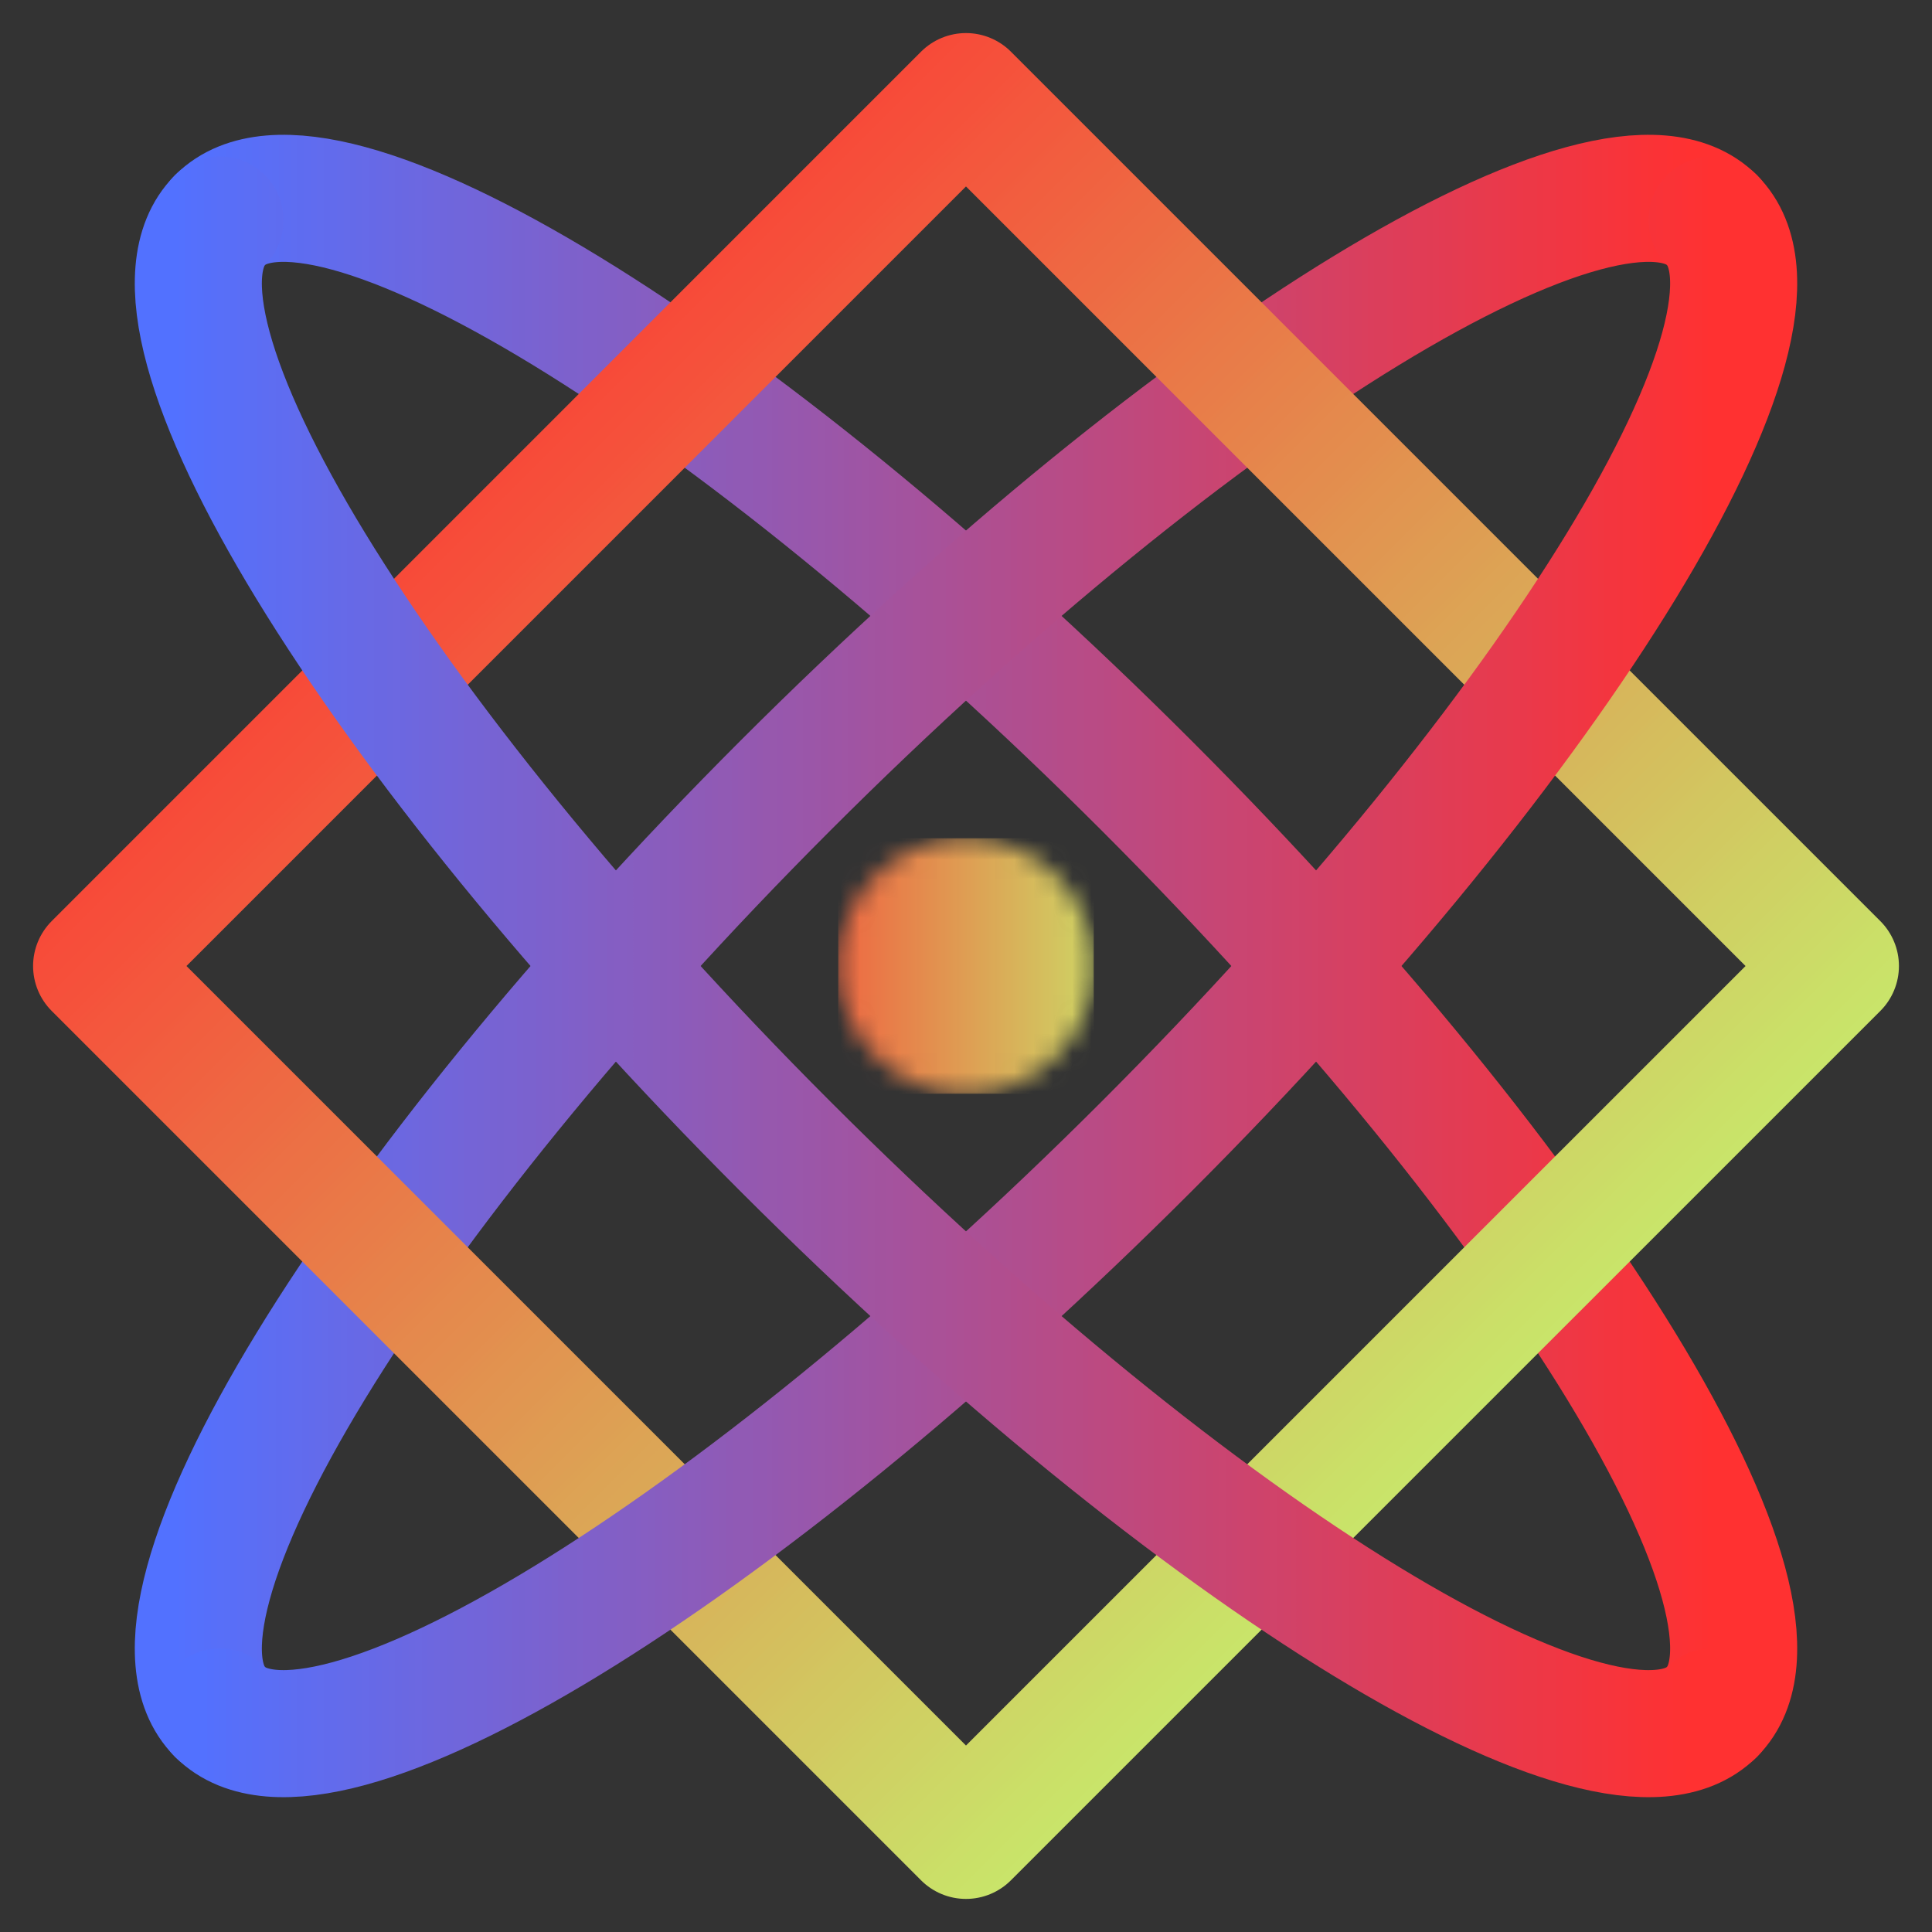 <svg width="100" height="100" viewBox="0 0 100 100" fill="none" xmlns="http://www.w3.org/2000/svg">
<rect x="0" y="0" width="100" height="100" fill="#333333" stroke="none"/>
<path d="M11.388 11.389C16.548 6.229 38.019 19.332 59.342 40.658C80.666 61.981 93.772 83.452 88.611 88.61" stroke="url(#paint0_linear_1234_2034)" stroke-width="6.577" stroke-miterlimit="10" stroke-linecap="round" stroke-linejoin="round"/>
<path d="M11.388 88.61C6.23 83.452 19.333 61.981 40.657 40.658C61.98 19.332 83.451 6.229 88.611 11.389" stroke="url(#paint1_linear_1234_2034)" stroke-width="6.577" stroke-miterlimit="10" stroke-linecap="round" stroke-linejoin="round"/>
<path d="M49.999 5L95 50.001L49.999 94.999L5.001 50.001L49.999 5Z" stroke="url(#paint2_linear_1234_2034)" stroke-width="6.577" stroke-miterlimit="10" stroke-linecap="round" stroke-linejoin="round"/>
<mask id="mask0_1234_2034" style="mask-type:luminance" maskUnits="userSpaceOnUse" x="42" y="42" width="16" height="16">
<path d="M42.94 42.805H57.307V57.173H42.94V42.805Z" fill="white"/>
</mask>
<g mask="url(#mask0_1234_2034)">
<mask id="mask1_1234_2034" style="mask-type:luminance" maskUnits="userSpaceOnUse" x="43" y="43" width="14" height="14">
<path d="M56.613 50.001C56.613 50.435 56.569 50.863 56.486 51.291C56.4 51.717 56.276 52.13 56.108 52.529C55.943 52.931 55.739 53.312 55.496 53.675C55.257 54.036 54.983 54.369 54.675 54.676C54.368 54.984 54.034 55.255 53.674 55.498C53.314 55.74 52.933 55.944 52.531 56.109C52.129 56.275 51.716 56.401 51.29 56.484C50.865 56.57 50.434 56.611 49.999 56.611C49.565 56.611 49.137 56.57 48.709 56.484C48.283 56.401 47.87 56.275 47.468 56.109C47.069 55.944 46.688 55.74 46.325 55.498C45.965 55.255 45.631 54.984 45.324 54.676C45.017 54.369 44.742 54.036 44.502 53.675C44.26 53.312 44.056 52.931 43.891 52.529C43.726 52.13 43.599 51.717 43.513 51.291C43.43 50.863 43.386 50.435 43.386 50.001C43.386 49.566 43.43 49.135 43.513 48.71C43.599 48.285 43.726 47.871 43.891 47.469C44.056 47.068 44.26 46.687 44.502 46.326C44.742 45.966 45.017 45.632 45.324 45.325C45.631 45.018 45.965 44.743 46.325 44.501C46.688 44.261 47.069 44.058 47.468 43.892C47.87 43.724 48.283 43.6 48.709 43.514C49.137 43.429 49.565 43.387 49.999 43.387C50.434 43.387 50.865 43.429 51.29 43.514C51.716 43.6 52.129 43.724 52.531 43.892C52.933 44.058 53.314 44.261 53.674 44.501C54.034 44.743 54.368 45.018 54.675 45.325C54.983 45.632 55.257 45.966 55.496 46.326C55.739 46.687 55.943 47.068 56.108 47.469C56.276 47.871 56.4 48.285 56.486 48.71C56.569 49.135 56.613 49.566 56.613 50.001Z" fill="white"/>
</mask>
<g mask="url(#mask1_1234_2034)">
<path d="M43.386 43.387V56.611H56.613V43.387H43.386Z" fill="url(#paint3_linear_1234_2034)"/>
</g>
</g>
<path d="M88.611 11.389C93.772 16.549 80.666 38.02 59.342 59.344C38.019 80.667 16.548 93.77 11.388 88.61" stroke="url(#paint4_linear_1234_2034)" stroke-width="6.577" stroke-miterlimit="10" stroke-linecap="round" stroke-linejoin="round"/>
<path d="M88.611 88.61C83.451 93.77 61.98 80.667 40.657 59.344C19.333 38.02 6.23 16.549 11.388 11.389" stroke="url(#paint5_linear_1234_2034)" stroke-width="6.577" stroke-miterlimit="10" stroke-linecap="round" stroke-linejoin="round"/>
<defs>
<linearGradient id="paint0_linear_1234_2034" x1="9.524" y1="49.438" x2="95.635" y2="49.438" gradientUnits="userSpaceOnUse">
<stop stop-color="#5271FF"/>
<stop offset="0.008" stop-color="#5271FF"/>
<stop offset="0.012" stop-color="#5371FE"/>
<stop offset="0.016" stop-color="#5470FD"/>
<stop offset="0.02" stop-color="#5570FC"/>
<stop offset="0.023" stop-color="#5570FB"/>
<stop offset="0.027" stop-color="#566FFA"/>
<stop offset="0.031" stop-color="#576FF9"/>
<stop offset="0.035" stop-color="#586FF8"/>
<stop offset="0.039" stop-color="#586FF7"/>
<stop offset="0.043" stop-color="#596EF7"/>
<stop offset="0.047" stop-color="#5A6EF6"/>
<stop offset="0.051" stop-color="#5B6EF5"/>
<stop offset="0.055" stop-color="#5B6EF4"/>
<stop offset="0.059" stop-color="#5C6DF3"/>
<stop offset="0.062" stop-color="#5D6DF2"/>
<stop offset="0.066" stop-color="#5E6DF1"/>
<stop offset="0.07" stop-color="#5E6CF0"/>
<stop offset="0.074" stop-color="#5F6CF0"/>
<stop offset="0.078" stop-color="#606CEF"/>
<stop offset="0.082" stop-color="#616CEE"/>
<stop offset="0.086" stop-color="#616BED"/>
<stop offset="0.09" stop-color="#626BEC"/>
<stop offset="0.094" stop-color="#636BEB"/>
<stop offset="0.098" stop-color="#646BEA"/>
<stop offset="0.102" stop-color="#646AE9"/>
<stop offset="0.105" stop-color="#656AE8"/>
<stop offset="0.109" stop-color="#666AE8"/>
<stop offset="0.113" stop-color="#6669E7"/>
<stop offset="0.117" stop-color="#6769E6"/>
<stop offset="0.121" stop-color="#6869E5"/>
<stop offset="0.125" stop-color="#6969E4"/>
<stop offset="0.129" stop-color="#6968E3"/>
<stop offset="0.133" stop-color="#6A68E2"/>
<stop offset="0.137" stop-color="#6B68E1"/>
<stop offset="0.141" stop-color="#6C68E1"/>
<stop offset="0.145" stop-color="#6C67E0"/>
<stop offset="0.148" stop-color="#6D67DF"/>
<stop offset="0.152" stop-color="#6E67DE"/>
<stop offset="0.156" stop-color="#6F66DD"/>
<stop offset="0.16" stop-color="#6F66DC"/>
<stop offset="0.164" stop-color="#7066DB"/>
<stop offset="0.168" stop-color="#7166DA"/>
<stop offset="0.172" stop-color="#7265DA"/>
<stop offset="0.176" stop-color="#7265D9"/>
<stop offset="0.18" stop-color="#7365D8"/>
<stop offset="0.184" stop-color="#7464D7"/>
<stop offset="0.188" stop-color="#7564D6"/>
<stop offset="0.191" stop-color="#7564D5"/>
<stop offset="0.195" stop-color="#7664D4"/>
<stop offset="0.199" stop-color="#7763D3"/>
<stop offset="0.203" stop-color="#7763D2"/>
<stop offset="0.207" stop-color="#7863D2"/>
<stop offset="0.211" stop-color="#7963D1"/>
<stop offset="0.215" stop-color="#7A62D0"/>
<stop offset="0.219" stop-color="#7A62CF"/>
<stop offset="0.223" stop-color="#7B62CE"/>
<stop offset="0.227" stop-color="#7C61CD"/>
<stop offset="0.23" stop-color="#7D61CC"/>
<stop offset="0.234" stop-color="#7D61CB"/>
<stop offset="0.238" stop-color="#7E61CB"/>
<stop offset="0.242" stop-color="#7F60CA"/>
<stop offset="0.246" stop-color="#8060C9"/>
<stop offset="0.25" stop-color="#8060C8"/>
<stop offset="0.254" stop-color="#8160C7"/>
<stop offset="0.258" stop-color="#825FC6"/>
<stop offset="0.262" stop-color="#835FC5"/>
<stop offset="0.266" stop-color="#835FC4"/>
<stop offset="0.27" stop-color="#845EC3"/>
<stop offset="0.273" stop-color="#855EC3"/>
<stop offset="0.277" stop-color="#865EC2"/>
<stop offset="0.281" stop-color="#865EC1"/>
<stop offset="0.285" stop-color="#875DC0"/>
<stop offset="0.289" stop-color="#885DBF"/>
<stop offset="0.293" stop-color="#885DBE"/>
<stop offset="0.297" stop-color="#895DBD"/>
<stop offset="0.301" stop-color="#8A5CBC"/>
<stop offset="0.305" stop-color="#8B5CBC"/>
<stop offset="0.309" stop-color="#8B5CBB"/>
<stop offset="0.312" stop-color="#8C5BBA"/>
<stop offset="0.316" stop-color="#8D5BB9"/>
<stop offset="0.32" stop-color="#8E5BB8"/>
<stop offset="0.324" stop-color="#8E5BB7"/>
<stop offset="0.328" stop-color="#8F5AB6"/>
<stop offset="0.332" stop-color="#905AB5"/>
<stop offset="0.336" stop-color="#915AB4"/>
<stop offset="0.34" stop-color="#915AB4"/>
<stop offset="0.344" stop-color="#9259B3"/>
<stop offset="0.348" stop-color="#9359B2"/>
<stop offset="0.352" stop-color="#9459B1"/>
<stop offset="0.355" stop-color="#9458B0"/>
<stop offset="0.359" stop-color="#9558AF"/>
<stop offset="0.363" stop-color="#9658AE"/>
<stop offset="0.367" stop-color="#9758AD"/>
<stop offset="0.371" stop-color="#9757AD"/>
<stop offset="0.375" stop-color="#9857AC"/>
<stop offset="0.379" stop-color="#9957AB"/>
<stop offset="0.383" stop-color="#9A57AA"/>
<stop offset="0.387" stop-color="#9A56A9"/>
<stop offset="0.391" stop-color="#9B56A8"/>
<stop offset="0.395" stop-color="#9C56A7"/>
<stop offset="0.398" stop-color="#9C55A6"/>
<stop offset="0.402" stop-color="#9D55A5"/>
<stop offset="0.406" stop-color="#9E55A5"/>
<stop offset="0.41" stop-color="#9F55A4"/>
<stop offset="0.414" stop-color="#9F54A3"/>
<stop offset="0.418" stop-color="#A054A2"/>
<stop offset="0.422" stop-color="#A154A1"/>
<stop offset="0.426" stop-color="#A254A0"/>
<stop offset="0.43" stop-color="#A2539F"/>
<stop offset="0.434" stop-color="#A3539E"/>
<stop offset="0.438" stop-color="#A4539E"/>
<stop offset="0.441" stop-color="#A5529D"/>
<stop offset="0.445" stop-color="#A5529C"/>
<stop offset="0.449" stop-color="#A6529B"/>
<stop offset="0.453" stop-color="#A7529A"/>
<stop offset="0.457" stop-color="#A85199"/>
<stop offset="0.461" stop-color="#A85198"/>
<stop offset="0.465" stop-color="#A95197"/>
<stop offset="0.469" stop-color="#AA5197"/>
<stop offset="0.473" stop-color="#AB5096"/>
<stop offset="0.477" stop-color="#AB5095"/>
<stop offset="0.48" stop-color="#AC5094"/>
<stop offset="0.484" stop-color="#AD4F93"/>
<stop offset="0.488" stop-color="#AD4F92"/>
<stop offset="0.492" stop-color="#AE4F91"/>
<stop offset="0.496" stop-color="#AF4F90"/>
<stop offset="0.5" stop-color="#B04E8F"/>
<stop offset="0.504" stop-color="#B04E8F"/>
<stop offset="0.508" stop-color="#B14E8E"/>
<stop offset="0.512" stop-color="#B24D8D"/>
<stop offset="0.516" stop-color="#B34D8C"/>
<stop offset="0.52" stop-color="#B34D8B"/>
<stop offset="0.523" stop-color="#B44D8A"/>
<stop offset="0.527" stop-color="#B54C89"/>
<stop offset="0.531" stop-color="#B64C88"/>
<stop offset="0.535" stop-color="#B64C88"/>
<stop offset="0.539" stop-color="#B74C87"/>
<stop offset="0.543" stop-color="#B84B86"/>
<stop offset="0.547" stop-color="#B94B85"/>
<stop offset="0.551" stop-color="#B94B84"/>
<stop offset="0.555" stop-color="#BA4A83"/>
<stop offset="0.559" stop-color="#BB4A82"/>
<stop offset="0.562" stop-color="#BC4A81"/>
<stop offset="0.566" stop-color="#BC4A80"/>
<stop offset="0.57" stop-color="#BD4980"/>
<stop offset="0.574" stop-color="#BE497F"/>
<stop offset="0.578" stop-color="#BE497E"/>
<stop offset="0.582" stop-color="#BF497D"/>
<stop offset="0.586" stop-color="#C0487C"/>
<stop offset="0.59" stop-color="#C1487B"/>
<stop offset="0.594" stop-color="#C1487A"/>
<stop offset="0.598" stop-color="#C24779"/>
<stop offset="0.602" stop-color="#C34779"/>
<stop offset="0.605" stop-color="#C44778"/>
<stop offset="0.609" stop-color="#C44777"/>
<stop offset="0.613" stop-color="#C54676"/>
<stop offset="0.617" stop-color="#C64675"/>
<stop offset="0.621" stop-color="#C74674"/>
<stop offset="0.625" stop-color="#C74673"/>
<stop offset="0.629" stop-color="#C84572"/>
<stop offset="0.633" stop-color="#C94571"/>
<stop offset="0.637" stop-color="#CA4571"/>
<stop offset="0.641" stop-color="#CA4470"/>
<stop offset="0.645" stop-color="#CB446F"/>
<stop offset="0.648" stop-color="#CC446E"/>
<stop offset="0.652" stop-color="#CD446D"/>
<stop offset="0.656" stop-color="#CD436C"/>
<stop offset="0.66" stop-color="#CE436B"/>
<stop offset="0.664" stop-color="#CF436A"/>
<stop offset="0.668" stop-color="#D0436A"/>
<stop offset="0.672" stop-color="#D04269"/>
<stop offset="0.676" stop-color="#D14268"/>
<stop offset="0.68" stop-color="#D24267"/>
<stop offset="0.684" stop-color="#D24166"/>
<stop offset="0.688" stop-color="#D34165"/>
<stop offset="0.691" stop-color="#D44164"/>
<stop offset="0.695" stop-color="#D54163"/>
<stop offset="0.699" stop-color="#D54063"/>
<stop offset="0.703" stop-color="#D64062"/>
<stop offset="0.707" stop-color="#D74061"/>
<stop offset="0.711" stop-color="#D84060"/>
<stop offset="0.715" stop-color="#D83F5F"/>
<stop offset="0.719" stop-color="#D93F5E"/>
<stop offset="0.723" stop-color="#DA3F5D"/>
<stop offset="0.727" stop-color="#DB3E5C"/>
<stop offset="0.73" stop-color="#DB3E5B"/>
<stop offset="0.734" stop-color="#DC3E5B"/>
<stop offset="0.738" stop-color="#DD3E5A"/>
<stop offset="0.742" stop-color="#DE3D59"/>
<stop offset="0.746" stop-color="#DE3D58"/>
<stop offset="0.75" stop-color="#DF3D57"/>
<stop offset="0.754" stop-color="#E03D56"/>
<stop offset="0.758" stop-color="#E13C55"/>
<stop offset="0.762" stop-color="#E13C54"/>
<stop offset="0.766" stop-color="#E23C54"/>
<stop offset="0.77" stop-color="#E33B53"/>
<stop offset="0.773" stop-color="#E33B52"/>
<stop offset="0.777" stop-color="#E43B51"/>
<stop offset="0.781" stop-color="#E53B50"/>
<stop offset="0.785" stop-color="#E63A4F"/>
<stop offset="0.789" stop-color="#E63A4E"/>
<stop offset="0.793" stop-color="#E73A4D"/>
<stop offset="0.797" stop-color="#E83A4C"/>
<stop offset="0.801" stop-color="#E9394C"/>
<stop offset="0.805" stop-color="#E9394B"/>
<stop offset="0.809" stop-color="#EA394A"/>
<stop offset="0.812" stop-color="#EB3849"/>
<stop offset="0.816" stop-color="#EC3848"/>
<stop offset="0.82" stop-color="#EC3847"/>
<stop offset="0.824" stop-color="#ED3846"/>
<stop offset="0.828" stop-color="#EE3745"/>
<stop offset="0.832" stop-color="#EF3745"/>
<stop offset="0.836" stop-color="#EF3744"/>
<stop offset="0.84" stop-color="#F03643"/>
<stop offset="0.844" stop-color="#F13642"/>
<stop offset="0.848" stop-color="#F23641"/>
<stop offset="0.852" stop-color="#F23640"/>
<stop offset="0.855" stop-color="#F3353F"/>
<stop offset="0.859" stop-color="#F4353E"/>
<stop offset="0.863" stop-color="#F4353D"/>
<stop offset="0.867" stop-color="#F5353D"/>
<stop offset="0.871" stop-color="#F6343C"/>
<stop offset="0.875" stop-color="#F7343B"/>
<stop offset="0.879" stop-color="#F7343A"/>
<stop offset="0.883" stop-color="#F83339"/>
<stop offset="0.887" stop-color="#F93338"/>
<stop offset="0.891" stop-color="#FA3337"/>
<stop offset="0.895" stop-color="#FA3336"/>
<stop offset="0.898" stop-color="#FB3236"/>
<stop offset="0.902" stop-color="#FC3235"/>
<stop offset="0.906" stop-color="#FD3234"/>
<stop offset="0.91" stop-color="#FD3233"/>
<stop offset="0.914" stop-color="#FE3132"/>
<stop offset="0.918" stop-color="#FF3131"/>
<stop offset="0.922" stop-color="#FF3131"/>
<stop offset="0.938" stop-color="#FF3131"/>
<stop offset="1" stop-color="#FF3131"/>
</linearGradient>
<linearGradient id="paint1_linear_1234_2034" x1="4.364" y1="49.438" x2="90.475" y2="49.438" gradientUnits="userSpaceOnUse">
<stop stop-color="#5271FF"/>
<stop offset="0.031" stop-color="#5271FF"/>
<stop offset="0.047" stop-color="#5271FF"/>
<stop offset="0.055" stop-color="#5271FF"/>
<stop offset="0.059" stop-color="#5371FE"/>
<stop offset="0.062" stop-color="#5470FD"/>
<stop offset="0.066" stop-color="#5570FC"/>
<stop offset="0.07" stop-color="#5570FB"/>
<stop offset="0.074" stop-color="#566FFA"/>
<stop offset="0.078" stop-color="#576FF9"/>
<stop offset="0.082" stop-color="#586FF8"/>
<stop offset="0.086" stop-color="#586FF7"/>
<stop offset="0.09" stop-color="#596EF7"/>
<stop offset="0.094" stop-color="#5A6EF6"/>
<stop offset="0.098" stop-color="#5B6EF5"/>
<stop offset="0.102" stop-color="#5B6EF4"/>
<stop offset="0.105" stop-color="#5C6DF3"/>
<stop offset="0.109" stop-color="#5D6DF2"/>
<stop offset="0.113" stop-color="#5E6DF1"/>
<stop offset="0.117" stop-color="#5E6CF0"/>
<stop offset="0.121" stop-color="#5F6CF0"/>
<stop offset="0.125" stop-color="#606CEF"/>
<stop offset="0.129" stop-color="#616CEE"/>
<stop offset="0.133" stop-color="#616BED"/>
<stop offset="0.137" stop-color="#626BEC"/>
<stop offset="0.141" stop-color="#636BEB"/>
<stop offset="0.145" stop-color="#646BEA"/>
<stop offset="0.148" stop-color="#646AE9"/>
<stop offset="0.152" stop-color="#656AE8"/>
<stop offset="0.156" stop-color="#666AE8"/>
<stop offset="0.16" stop-color="#6669E7"/>
<stop offset="0.164" stop-color="#6769E6"/>
<stop offset="0.168" stop-color="#6869E5"/>
<stop offset="0.172" stop-color="#6969E4"/>
<stop offset="0.176" stop-color="#6968E3"/>
<stop offset="0.18" stop-color="#6A68E2"/>
<stop offset="0.184" stop-color="#6B68E1"/>
<stop offset="0.188" stop-color="#6C68E1"/>
<stop offset="0.191" stop-color="#6C67E0"/>
<stop offset="0.195" stop-color="#6D67DF"/>
<stop offset="0.199" stop-color="#6E67DE"/>
<stop offset="0.203" stop-color="#6F66DD"/>
<stop offset="0.207" stop-color="#6F66DC"/>
<stop offset="0.211" stop-color="#7066DB"/>
<stop offset="0.215" stop-color="#7166DA"/>
<stop offset="0.219" stop-color="#7265DA"/>
<stop offset="0.223" stop-color="#7265D9"/>
<stop offset="0.227" stop-color="#7365D8"/>
<stop offset="0.23" stop-color="#7464D7"/>
<stop offset="0.234" stop-color="#7564D6"/>
<stop offset="0.238" stop-color="#7564D5"/>
<stop offset="0.242" stop-color="#7664D4"/>
<stop offset="0.246" stop-color="#7763D3"/>
<stop offset="0.25" stop-color="#7763D2"/>
<stop offset="0.254" stop-color="#7863D2"/>
<stop offset="0.258" stop-color="#7963D1"/>
<stop offset="0.262" stop-color="#7A62D0"/>
<stop offset="0.266" stop-color="#7A62CF"/>
<stop offset="0.27" stop-color="#7B62CE"/>
<stop offset="0.273" stop-color="#7C61CD"/>
<stop offset="0.277" stop-color="#7D61CC"/>
<stop offset="0.281" stop-color="#7D61CB"/>
<stop offset="0.285" stop-color="#7E61CB"/>
<stop offset="0.289" stop-color="#7F60CA"/>
<stop offset="0.293" stop-color="#8060C9"/>
<stop offset="0.297" stop-color="#8060C8"/>
<stop offset="0.301" stop-color="#8160C7"/>
<stop offset="0.305" stop-color="#825FC6"/>
<stop offset="0.309" stop-color="#835FC5"/>
<stop offset="0.312" stop-color="#835FC4"/>
<stop offset="0.316" stop-color="#845EC3"/>
<stop offset="0.32" stop-color="#855EC3"/>
<stop offset="0.324" stop-color="#865EC2"/>
<stop offset="0.328" stop-color="#865EC1"/>
<stop offset="0.332" stop-color="#875DC0"/>
<stop offset="0.336" stop-color="#885DBF"/>
<stop offset="0.34" stop-color="#885DBE"/>
<stop offset="0.344" stop-color="#895DBD"/>
<stop offset="0.348" stop-color="#8A5CBC"/>
<stop offset="0.352" stop-color="#8B5CBC"/>
<stop offset="0.355" stop-color="#8B5CBB"/>
<stop offset="0.359" stop-color="#8C5BBA"/>
<stop offset="0.363" stop-color="#8D5BB9"/>
<stop offset="0.367" stop-color="#8E5BB8"/>
<stop offset="0.371" stop-color="#8E5BB7"/>
<stop offset="0.375" stop-color="#8F5AB6"/>
<stop offset="0.379" stop-color="#905AB5"/>
<stop offset="0.383" stop-color="#915AB4"/>
<stop offset="0.387" stop-color="#915AB4"/>
<stop offset="0.391" stop-color="#9259B3"/>
<stop offset="0.395" stop-color="#9359B2"/>
<stop offset="0.398" stop-color="#9459B1"/>
<stop offset="0.402" stop-color="#9458B0"/>
<stop offset="0.406" stop-color="#9558AF"/>
<stop offset="0.41" stop-color="#9658AE"/>
<stop offset="0.414" stop-color="#9758AD"/>
<stop offset="0.418" stop-color="#9757AD"/>
<stop offset="0.422" stop-color="#9857AC"/>
<stop offset="0.426" stop-color="#9957AB"/>
<stop offset="0.43" stop-color="#9A57AA"/>
<stop offset="0.434" stop-color="#9A56A9"/>
<stop offset="0.438" stop-color="#9B56A8"/>
<stop offset="0.441" stop-color="#9C56A7"/>
<stop offset="0.445" stop-color="#9C55A6"/>
<stop offset="0.449" stop-color="#9D55A5"/>
<stop offset="0.453" stop-color="#9E55A5"/>
<stop offset="0.457" stop-color="#9F55A4"/>
<stop offset="0.461" stop-color="#9F54A3"/>
<stop offset="0.465" stop-color="#A054A2"/>
<stop offset="0.469" stop-color="#A154A1"/>
<stop offset="0.473" stop-color="#A254A0"/>
<stop offset="0.477" stop-color="#A2539F"/>
<stop offset="0.48" stop-color="#A3539E"/>
<stop offset="0.484" stop-color="#A4539E"/>
<stop offset="0.488" stop-color="#A5529D"/>
<stop offset="0.492" stop-color="#A5529C"/>
<stop offset="0.496" stop-color="#A6529B"/>
<stop offset="0.5" stop-color="#A7529A"/>
<stop offset="0.504" stop-color="#A85199"/>
<stop offset="0.508" stop-color="#A85198"/>
<stop offset="0.512" stop-color="#A95197"/>
<stop offset="0.516" stop-color="#AA5197"/>
<stop offset="0.52" stop-color="#AB5096"/>
<stop offset="0.523" stop-color="#AB5095"/>
<stop offset="0.527" stop-color="#AC5094"/>
<stop offset="0.531" stop-color="#AD4F93"/>
<stop offset="0.535" stop-color="#AD4F92"/>
<stop offset="0.539" stop-color="#AE4F91"/>
<stop offset="0.543" stop-color="#AF4F90"/>
<stop offset="0.547" stop-color="#B04E8F"/>
<stop offset="0.551" stop-color="#B04E8F"/>
<stop offset="0.555" stop-color="#B14E8E"/>
<stop offset="0.559" stop-color="#B24D8D"/>
<stop offset="0.562" stop-color="#B34D8C"/>
<stop offset="0.566" stop-color="#B34D8B"/>
<stop offset="0.57" stop-color="#B44D8A"/>
<stop offset="0.574" stop-color="#B54C89"/>
<stop offset="0.578" stop-color="#B64C88"/>
<stop offset="0.582" stop-color="#B64C88"/>
<stop offset="0.586" stop-color="#B74C87"/>
<stop offset="0.59" stop-color="#B84B86"/>
<stop offset="0.594" stop-color="#B94B85"/>
<stop offset="0.598" stop-color="#B94B84"/>
<stop offset="0.602" stop-color="#BA4A83"/>
<stop offset="0.605" stop-color="#BB4A82"/>
<stop offset="0.609" stop-color="#BC4A81"/>
<stop offset="0.613" stop-color="#BC4A80"/>
<stop offset="0.617" stop-color="#BD4980"/>
<stop offset="0.621" stop-color="#BE497F"/>
<stop offset="0.625" stop-color="#BE497E"/>
<stop offset="0.629" stop-color="#BF497D"/>
<stop offset="0.633" stop-color="#C0487C"/>
<stop offset="0.637" stop-color="#C1487B"/>
<stop offset="0.641" stop-color="#C1487A"/>
<stop offset="0.645" stop-color="#C24779"/>
<stop offset="0.648" stop-color="#C34779"/>
<stop offset="0.652" stop-color="#C44778"/>
<stop offset="0.656" stop-color="#C44777"/>
<stop offset="0.66" stop-color="#C54676"/>
<stop offset="0.664" stop-color="#C64675"/>
<stop offset="0.668" stop-color="#C74674"/>
<stop offset="0.672" stop-color="#C74673"/>
<stop offset="0.676" stop-color="#C84572"/>
<stop offset="0.68" stop-color="#C94571"/>
<stop offset="0.684" stop-color="#CA4571"/>
<stop offset="0.688" stop-color="#CA4470"/>
<stop offset="0.691" stop-color="#CB446F"/>
<stop offset="0.695" stop-color="#CC446E"/>
<stop offset="0.699" stop-color="#CD446D"/>
<stop offset="0.703" stop-color="#CD436C"/>
<stop offset="0.707" stop-color="#CE436B"/>
<stop offset="0.711" stop-color="#CF436A"/>
<stop offset="0.715" stop-color="#D0436A"/>
<stop offset="0.719" stop-color="#D04269"/>
<stop offset="0.723" stop-color="#D14268"/>
<stop offset="0.727" stop-color="#D24267"/>
<stop offset="0.73" stop-color="#D24166"/>
<stop offset="0.734" stop-color="#D34165"/>
<stop offset="0.738" stop-color="#D44164"/>
<stop offset="0.742" stop-color="#D54163"/>
<stop offset="0.746" stop-color="#D54063"/>
<stop offset="0.75" stop-color="#D64062"/>
<stop offset="0.754" stop-color="#D74061"/>
<stop offset="0.758" stop-color="#D84060"/>
<stop offset="0.762" stop-color="#D83F5F"/>
<stop offset="0.766" stop-color="#D93F5E"/>
<stop offset="0.77" stop-color="#DA3F5D"/>
<stop offset="0.773" stop-color="#DB3E5C"/>
<stop offset="0.777" stop-color="#DB3E5B"/>
<stop offset="0.781" stop-color="#DC3E5B"/>
<stop offset="0.785" stop-color="#DD3E5A"/>
<stop offset="0.789" stop-color="#DE3D59"/>
<stop offset="0.793" stop-color="#DE3D58"/>
<stop offset="0.797" stop-color="#DF3D57"/>
<stop offset="0.801" stop-color="#E03D56"/>
<stop offset="0.805" stop-color="#E13C55"/>
<stop offset="0.809" stop-color="#E13C54"/>
<stop offset="0.812" stop-color="#E23C54"/>
<stop offset="0.816" stop-color="#E33B53"/>
<stop offset="0.82" stop-color="#E33B52"/>
<stop offset="0.824" stop-color="#E43B51"/>
<stop offset="0.828" stop-color="#E53B50"/>
<stop offset="0.832" stop-color="#E63A4F"/>
<stop offset="0.836" stop-color="#E63A4E"/>
<stop offset="0.84" stop-color="#E73A4D"/>
<stop offset="0.844" stop-color="#E83A4C"/>
<stop offset="0.848" stop-color="#E9394C"/>
<stop offset="0.852" stop-color="#E9394B"/>
<stop offset="0.855" stop-color="#EA394A"/>
<stop offset="0.859" stop-color="#EB3849"/>
<stop offset="0.863" stop-color="#EC3848"/>
<stop offset="0.867" stop-color="#EC3847"/>
<stop offset="0.871" stop-color="#ED3846"/>
<stop offset="0.875" stop-color="#EE3745"/>
<stop offset="0.879" stop-color="#EF3745"/>
<stop offset="0.883" stop-color="#EF3744"/>
<stop offset="0.887" stop-color="#F03643"/>
<stop offset="0.891" stop-color="#F13642"/>
<stop offset="0.895" stop-color="#F23641"/>
<stop offset="0.898" stop-color="#F23640"/>
<stop offset="0.902" stop-color="#F3353F"/>
<stop offset="0.906" stop-color="#F4353E"/>
<stop offset="0.91" stop-color="#F4353D"/>
<stop offset="0.914" stop-color="#F5353D"/>
<stop offset="0.918" stop-color="#F6343C"/>
<stop offset="0.922" stop-color="#F7343B"/>
<stop offset="0.926" stop-color="#F7343A"/>
<stop offset="0.93" stop-color="#F83339"/>
<stop offset="0.934" stop-color="#F93338"/>
<stop offset="0.938" stop-color="#FA3337"/>
<stop offset="0.941" stop-color="#FA3336"/>
<stop offset="0.945" stop-color="#FB3236"/>
<stop offset="0.949" stop-color="#FC3235"/>
<stop offset="0.953" stop-color="#FD3234"/>
<stop offset="0.957" stop-color="#FD3233"/>
<stop offset="0.961" stop-color="#FE3132"/>
<stop offset="0.965" stop-color="#FF3131"/>
<stop offset="0.969" stop-color="#FF3131"/>
<stop offset="1" stop-color="#FF3131"/>
</linearGradient>
<linearGradient id="paint2_linear_1234_2034" x1="3.681" y1="3.682" x2="96.318" y2="96.318" gradientUnits="userSpaceOnUse">
<stop stop-color="#FF3131"/>
<stop offset="0.125" stop-color="#FF3131"/>
<stop offset="0.141" stop-color="#FF3131"/>
<stop offset="0.148" stop-color="#FF3131"/>
<stop offset="0.152" stop-color="#FE3331"/>
<stop offset="0.156" stop-color="#FE3432"/>
<stop offset="0.16" stop-color="#FE3532"/>
<stop offset="0.164" stop-color="#FD3633"/>
<stop offset="0.168" stop-color="#FD3733"/>
<stop offset="0.172" stop-color="#FD3833"/>
<stop offset="0.176" stop-color="#FC3934"/>
<stop offset="0.18" stop-color="#FC3B34"/>
<stop offset="0.184" stop-color="#FC3C34"/>
<stop offset="0.188" stop-color="#FB3D35"/>
<stop offset="0.191" stop-color="#FB3E35"/>
<stop offset="0.195" stop-color="#FB3F35"/>
<stop offset="0.199" stop-color="#FA4036"/>
<stop offset="0.203" stop-color="#FA4136"/>
<stop offset="0.207" stop-color="#FA4236"/>
<stop offset="0.211" stop-color="#F94437"/>
<stop offset="0.215" stop-color="#F94537"/>
<stop offset="0.219" stop-color="#F94638"/>
<stop offset="0.223" stop-color="#F84738"/>
<stop offset="0.227" stop-color="#F84838"/>
<stop offset="0.23" stop-color="#F84939"/>
<stop offset="0.234" stop-color="#F74A39"/>
<stop offset="0.238" stop-color="#F74C39"/>
<stop offset="0.242" stop-color="#F74D3A"/>
<stop offset="0.246" stop-color="#F64E3A"/>
<stop offset="0.25" stop-color="#F64F3A"/>
<stop offset="0.254" stop-color="#F6503B"/>
<stop offset="0.258" stop-color="#F5513B"/>
<stop offset="0.262" stop-color="#F5523B"/>
<stop offset="0.266" stop-color="#F5533C"/>
<stop offset="0.27" stop-color="#F4553C"/>
<stop offset="0.273" stop-color="#F4563D"/>
<stop offset="0.277" stop-color="#F4573D"/>
<stop offset="0.281" stop-color="#F3583D"/>
<stop offset="0.285" stop-color="#F3593E"/>
<stop offset="0.289" stop-color="#F35A3E"/>
<stop offset="0.293" stop-color="#F25B3E"/>
<stop offset="0.297" stop-color="#F25D3F"/>
<stop offset="0.301" stop-color="#F25E3F"/>
<stop offset="0.305" stop-color="#F15F3F"/>
<stop offset="0.309" stop-color="#F16040"/>
<stop offset="0.312" stop-color="#F16140"/>
<stop offset="0.316" stop-color="#F06240"/>
<stop offset="0.32" stop-color="#F06341"/>
<stop offset="0.324" stop-color="#F06441"/>
<stop offset="0.328" stop-color="#EF6642"/>
<stop offset="0.332" stop-color="#EF6742"/>
<stop offset="0.336" stop-color="#EE6842"/>
<stop offset="0.34" stop-color="#EE6943"/>
<stop offset="0.344" stop-color="#EE6A43"/>
<stop offset="0.348" stop-color="#ED6B43"/>
<stop offset="0.352" stop-color="#ED6C44"/>
<stop offset="0.355" stop-color="#ED6D44"/>
<stop offset="0.359" stop-color="#EC6F44"/>
<stop offset="0.363" stop-color="#EC7045"/>
<stop offset="0.367" stop-color="#EC7145"/>
<stop offset="0.371" stop-color="#EB7245"/>
<stop offset="0.375" stop-color="#EB7346"/>
<stop offset="0.379" stop-color="#EB7446"/>
<stop offset="0.383" stop-color="#EA7547"/>
<stop offset="0.387" stop-color="#EA7747"/>
<stop offset="0.391" stop-color="#EA7847"/>
<stop offset="0.395" stop-color="#E97948"/>
<stop offset="0.398" stop-color="#E97A48"/>
<stop offset="0.402" stop-color="#E97B48"/>
<stop offset="0.406" stop-color="#E87C49"/>
<stop offset="0.41" stop-color="#E87D49"/>
<stop offset="0.414" stop-color="#E87E49"/>
<stop offset="0.418" stop-color="#E7804A"/>
<stop offset="0.422" stop-color="#E7814A"/>
<stop offset="0.426" stop-color="#E7824A"/>
<stop offset="0.43" stop-color="#E6834B"/>
<stop offset="0.434" stop-color="#E6844B"/>
<stop offset="0.438" stop-color="#E6854C"/>
<stop offset="0.441" stop-color="#E5864C"/>
<stop offset="0.445" stop-color="#E5884C"/>
<stop offset="0.449" stop-color="#E5894D"/>
<stop offset="0.453" stop-color="#E48A4D"/>
<stop offset="0.457" stop-color="#E48B4D"/>
<stop offset="0.461" stop-color="#E48C4E"/>
<stop offset="0.465" stop-color="#E38D4E"/>
<stop offset="0.469" stop-color="#E38E4E"/>
<stop offset="0.473" stop-color="#E38F4F"/>
<stop offset="0.477" stop-color="#E2914F"/>
<stop offset="0.48" stop-color="#E2924F"/>
<stop offset="0.484" stop-color="#E29350"/>
<stop offset="0.488" stop-color="#E19450"/>
<stop offset="0.492" stop-color="#E19551"/>
<stop offset="0.496" stop-color="#E19651"/>
<stop offset="0.5" stop-color="#E09751"/>
<stop offset="0.504" stop-color="#E09852"/>
<stop offset="0.508" stop-color="#E09A52"/>
<stop offset="0.512" stop-color="#DF9B52"/>
<stop offset="0.516" stop-color="#DF9C53"/>
<stop offset="0.52" stop-color="#DE9D53"/>
<stop offset="0.523" stop-color="#DE9E53"/>
<stop offset="0.527" stop-color="#DE9F54"/>
<stop offset="0.531" stop-color="#DDA054"/>
<stop offset="0.535" stop-color="#DDA254"/>
<stop offset="0.539" stop-color="#DDA355"/>
<stop offset="0.543" stop-color="#DCA455"/>
<stop offset="0.547" stop-color="#DCA556"/>
<stop offset="0.551" stop-color="#DCA656"/>
<stop offset="0.555" stop-color="#DBA756"/>
<stop offset="0.559" stop-color="#DBA857"/>
<stop offset="0.562" stop-color="#DBA957"/>
<stop offset="0.566" stop-color="#DAAB57"/>
<stop offset="0.57" stop-color="#DAAC58"/>
<stop offset="0.574" stop-color="#DAAD58"/>
<stop offset="0.578" stop-color="#D9AE58"/>
<stop offset="0.582" stop-color="#D9AF59"/>
<stop offset="0.586" stop-color="#D9B059"/>
<stop offset="0.59" stop-color="#D8B159"/>
<stop offset="0.594" stop-color="#D8B35A"/>
<stop offset="0.598" stop-color="#D8B45A"/>
<stop offset="0.602" stop-color="#D7B55B"/>
<stop offset="0.605" stop-color="#D7B65B"/>
<stop offset="0.609" stop-color="#D7B75B"/>
<stop offset="0.613" stop-color="#D6B85C"/>
<stop offset="0.617" stop-color="#D6B95C"/>
<stop offset="0.621" stop-color="#D6BA5C"/>
<stop offset="0.625" stop-color="#D5BC5D"/>
<stop offset="0.629" stop-color="#D5BD5D"/>
<stop offset="0.633" stop-color="#D5BE5D"/>
<stop offset="0.637" stop-color="#D4BF5E"/>
<stop offset="0.641" stop-color="#D4C05E"/>
<stop offset="0.645" stop-color="#D4C15E"/>
<stop offset="0.648" stop-color="#D3C25F"/>
<stop offset="0.652" stop-color="#D3C35F"/>
<stop offset="0.656" stop-color="#D3C560"/>
<stop offset="0.66" stop-color="#D2C660"/>
<stop offset="0.664" stop-color="#D2C760"/>
<stop offset="0.668" stop-color="#D2C861"/>
<stop offset="0.672" stop-color="#D1C961"/>
<stop offset="0.676" stop-color="#D1CA61"/>
<stop offset="0.68" stop-color="#D1CB62"/>
<stop offset="0.684" stop-color="#D0CD62"/>
<stop offset="0.688" stop-color="#D0CE62"/>
<stop offset="0.691" stop-color="#D0CF63"/>
<stop offset="0.695" stop-color="#CFD063"/>
<stop offset="0.699" stop-color="#CFD163"/>
<stop offset="0.703" stop-color="#CFD264"/>
<stop offset="0.707" stop-color="#CED364"/>
<stop offset="0.711" stop-color="#CED465"/>
<stop offset="0.715" stop-color="#CDD665"/>
<stop offset="0.719" stop-color="#CDD765"/>
<stop offset="0.723" stop-color="#CDD866"/>
<stop offset="0.727" stop-color="#CCD966"/>
<stop offset="0.73" stop-color="#CCDA66"/>
<stop offset="0.734" stop-color="#CCDB67"/>
<stop offset="0.738" stop-color="#CBDC67"/>
<stop offset="0.742" stop-color="#CBDE67"/>
<stop offset="0.746" stop-color="#CBDF68"/>
<stop offset="0.75" stop-color="#CAE068"/>
<stop offset="0.754" stop-color="#CAE168"/>
<stop offset="0.758" stop-color="#CAE269"/>
<stop offset="0.762" stop-color="#C9E369"/>
<stop offset="0.766" stop-color="#C9E46A"/>
<stop offset="0.77" stop-color="#C9E56A"/>
<stop offset="0.773" stop-color="#C8E76A"/>
<stop offset="0.777" stop-color="#C8E86B"/>
<stop offset="0.781" stop-color="#C8E96B"/>
<stop offset="0.785" stop-color="#C7EA6B"/>
<stop offset="0.789" stop-color="#C7EB6C"/>
<stop offset="0.793" stop-color="#C7EC6C"/>
<stop offset="0.797" stop-color="#C6ED6C"/>
<stop offset="0.801" stop-color="#C6EE6D"/>
<stop offset="0.805" stop-color="#C6F06D"/>
<stop offset="0.809" stop-color="#C5F16D"/>
<stop offset="0.812" stop-color="#C5F26E"/>
<stop offset="0.816" stop-color="#C5F36E"/>
<stop offset="0.82" stop-color="#C4F46F"/>
<stop offset="0.824" stop-color="#C4F56F"/>
<stop offset="0.828" stop-color="#C4F66F"/>
<stop offset="0.832" stop-color="#C3F870"/>
<stop offset="0.836" stop-color="#C3F970"/>
<stop offset="0.84" stop-color="#C3FA70"/>
<stop offset="0.844" stop-color="#C2FB71"/>
<stop offset="0.848" stop-color="#C2FC71"/>
<stop offset="0.852" stop-color="#C2FD71"/>
<stop offset="0.855" stop-color="#C1FE72"/>
<stop offset="0.859" stop-color="#C1FF72"/>
<stop offset="0.875" stop-color="#C1FF72"/>
<stop offset="1" stop-color="#C1FF72"/>
</linearGradient>
<linearGradient id="paint3_linear_1234_2034" x1="43.387" y1="50" x2="56.612" y2="50" gradientUnits="userSpaceOnUse">
<stop stop-color="#EE6842"/>
<stop offset="0.008" stop-color="#EE6842"/>
<stop offset="0.016" stop-color="#EE6943"/>
<stop offset="0.023" stop-color="#EE6A43"/>
<stop offset="0.031" stop-color="#EE6B43"/>
<stop offset="0.039" stop-color="#ED6C44"/>
<stop offset="0.047" stop-color="#ED6D44"/>
<stop offset="0.055" stop-color="#ED6E44"/>
<stop offset="0.062" stop-color="#ED6E44"/>
<stop offset="0.07" stop-color="#EC6F45"/>
<stop offset="0.078" stop-color="#EC7045"/>
<stop offset="0.086" stop-color="#EC7145"/>
<stop offset="0.094" stop-color="#EB7245"/>
<stop offset="0.102" stop-color="#EB7346"/>
<stop offset="0.109" stop-color="#EB7346"/>
<stop offset="0.117" stop-color="#EB7446"/>
<stop offset="0.125" stop-color="#EA7546"/>
<stop offset="0.133" stop-color="#EA7647"/>
<stop offset="0.141" stop-color="#EA7747"/>
<stop offset="0.148" stop-color="#EA7847"/>
<stop offset="0.156" stop-color="#E97948"/>
<stop offset="0.164" stop-color="#E97948"/>
<stop offset="0.172" stop-color="#E97A48"/>
<stop offset="0.18" stop-color="#E97B48"/>
<stop offset="0.188" stop-color="#E87C49"/>
<stop offset="0.195" stop-color="#E87D49"/>
<stop offset="0.203" stop-color="#E87E49"/>
<stop offset="0.211" stop-color="#E87E49"/>
<stop offset="0.219" stop-color="#E77F4A"/>
<stop offset="0.227" stop-color="#E7804A"/>
<stop offset="0.234" stop-color="#E7814A"/>
<stop offset="0.242" stop-color="#E7824A"/>
<stop offset="0.25" stop-color="#E6834B"/>
<stop offset="0.258" stop-color="#E6844B"/>
<stop offset="0.266" stop-color="#E6844B"/>
<stop offset="0.273" stop-color="#E6854C"/>
<stop offset="0.281" stop-color="#E5864C"/>
<stop offset="0.289" stop-color="#E5874C"/>
<stop offset="0.297" stop-color="#E5884C"/>
<stop offset="0.305" stop-color="#E5894D"/>
<stop offset="0.312" stop-color="#E4894D"/>
<stop offset="0.32" stop-color="#E48A4D"/>
<stop offset="0.328" stop-color="#E48B4D"/>
<stop offset="0.336" stop-color="#E48C4E"/>
<stop offset="0.344" stop-color="#E38D4E"/>
<stop offset="0.352" stop-color="#E38E4E"/>
<stop offset="0.359" stop-color="#E38F4E"/>
<stop offset="0.367" stop-color="#E38F4F"/>
<stop offset="0.375" stop-color="#E2904F"/>
<stop offset="0.383" stop-color="#E2914F"/>
<stop offset="0.391" stop-color="#E29250"/>
<stop offset="0.398" stop-color="#E29350"/>
<stop offset="0.406" stop-color="#E19450"/>
<stop offset="0.414" stop-color="#E19450"/>
<stop offset="0.422" stop-color="#E19551"/>
<stop offset="0.43" stop-color="#E19651"/>
<stop offset="0.438" stop-color="#E09751"/>
<stop offset="0.445" stop-color="#E09851"/>
<stop offset="0.453" stop-color="#E09952"/>
<stop offset="0.461" stop-color="#E09A52"/>
<stop offset="0.469" stop-color="#DF9A52"/>
<stop offset="0.477" stop-color="#DF9B53"/>
<stop offset="0.484" stop-color="#DF9C53"/>
<stop offset="0.492" stop-color="#DF9D53"/>
<stop offset="0.5" stop-color="#DE9E53"/>
<stop offset="0.508" stop-color="#DE9F54"/>
<stop offset="0.516" stop-color="#DE9F54"/>
<stop offset="0.523" stop-color="#DEA054"/>
<stop offset="0.531" stop-color="#DDA154"/>
<stop offset="0.539" stop-color="#DDA255"/>
<stop offset="0.547" stop-color="#DDA355"/>
<stop offset="0.555" stop-color="#DCA455"/>
<stop offset="0.562" stop-color="#DCA555"/>
<stop offset="0.57" stop-color="#DCA556"/>
<stop offset="0.578" stop-color="#DCA656"/>
<stop offset="0.586" stop-color="#DBA756"/>
<stop offset="0.594" stop-color="#DBA857"/>
<stop offset="0.602" stop-color="#DBA957"/>
<stop offset="0.609" stop-color="#DBAA57"/>
<stop offset="0.617" stop-color="#DAAA57"/>
<stop offset="0.625" stop-color="#DAAB58"/>
<stop offset="0.633" stop-color="#DAAC58"/>
<stop offset="0.641" stop-color="#DAAD58"/>
<stop offset="0.648" stop-color="#D9AE58"/>
<stop offset="0.656" stop-color="#D9AF59"/>
<stop offset="0.664" stop-color="#D9B059"/>
<stop offset="0.672" stop-color="#D9B059"/>
<stop offset="0.68" stop-color="#D8B159"/>
<stop offset="0.688" stop-color="#D8B25A"/>
<stop offset="0.695" stop-color="#D8B35A"/>
<stop offset="0.703" stop-color="#D8B45A"/>
<stop offset="0.711" stop-color="#D7B55B"/>
<stop offset="0.719" stop-color="#D7B55B"/>
<stop offset="0.727" stop-color="#D7B65B"/>
<stop offset="0.734" stop-color="#D7B75B"/>
<stop offset="0.742" stop-color="#D6B85C"/>
<stop offset="0.75" stop-color="#D6B95C"/>
<stop offset="0.758" stop-color="#D6BA5C"/>
<stop offset="0.766" stop-color="#D6BB5C"/>
<stop offset="0.773" stop-color="#D5BB5D"/>
<stop offset="0.781" stop-color="#D5BC5D"/>
<stop offset="0.789" stop-color="#D5BD5D"/>
<stop offset="0.797" stop-color="#D5BE5D"/>
<stop offset="0.805" stop-color="#D4BF5E"/>
<stop offset="0.812" stop-color="#D4C05E"/>
<stop offset="0.82" stop-color="#D4C05E"/>
<stop offset="0.828" stop-color="#D4C15F"/>
<stop offset="0.836" stop-color="#D3C25F"/>
<stop offset="0.844" stop-color="#D3C35F"/>
<stop offset="0.852" stop-color="#D3C45F"/>
<stop offset="0.859" stop-color="#D3C560"/>
<stop offset="0.867" stop-color="#D2C660"/>
<stop offset="0.875" stop-color="#D2C660"/>
<stop offset="0.883" stop-color="#D2C760"/>
<stop offset="0.891" stop-color="#D2C861"/>
<stop offset="0.898" stop-color="#D1C961"/>
<stop offset="0.906" stop-color="#D1CA61"/>
<stop offset="0.914" stop-color="#D1CB61"/>
<stop offset="0.922" stop-color="#D1CB62"/>
<stop offset="0.93" stop-color="#D0CC62"/>
<stop offset="0.938" stop-color="#D0CD62"/>
<stop offset="0.945" stop-color="#D0CE63"/>
<stop offset="0.953" stop-color="#D0CF63"/>
<stop offset="0.961" stop-color="#CFD063"/>
<stop offset="0.969" stop-color="#CFD163"/>
<stop offset="0.977" stop-color="#CFD164"/>
<stop offset="0.984" stop-color="#CED264"/>
<stop offset="0.992" stop-color="#CED364"/>
<stop offset="1" stop-color="#CED464"/>
</linearGradient>
<linearGradient id="paint4_linear_1234_2034" x1="9.524" y1="50.562" x2="95.635" y2="50.562" gradientUnits="userSpaceOnUse">
<stop stop-color="#5271FF"/>
<stop offset="0.008" stop-color="#5271FF"/>
<stop offset="0.012" stop-color="#5371FE"/>
<stop offset="0.016" stop-color="#5470FD"/>
<stop offset="0.02" stop-color="#5570FC"/>
<stop offset="0.023" stop-color="#5570FB"/>
<stop offset="0.027" stop-color="#566FFA"/>
<stop offset="0.031" stop-color="#576FF9"/>
<stop offset="0.035" stop-color="#586FF8"/>
<stop offset="0.039" stop-color="#586FF7"/>
<stop offset="0.043" stop-color="#596EF7"/>
<stop offset="0.047" stop-color="#5A6EF6"/>
<stop offset="0.051" stop-color="#5B6EF5"/>
<stop offset="0.055" stop-color="#5B6EF4"/>
<stop offset="0.059" stop-color="#5C6DF3"/>
<stop offset="0.062" stop-color="#5D6DF2"/>
<stop offset="0.066" stop-color="#5E6DF1"/>
<stop offset="0.07" stop-color="#5E6CF0"/>
<stop offset="0.074" stop-color="#5F6CF0"/>
<stop offset="0.078" stop-color="#606CEF"/>
<stop offset="0.082" stop-color="#616CEE"/>
<stop offset="0.086" stop-color="#616BED"/>
<stop offset="0.09" stop-color="#626BEC"/>
<stop offset="0.094" stop-color="#636BEB"/>
<stop offset="0.098" stop-color="#646BEA"/>
<stop offset="0.102" stop-color="#646AE9"/>
<stop offset="0.105" stop-color="#656AE8"/>
<stop offset="0.109" stop-color="#666AE8"/>
<stop offset="0.113" stop-color="#6669E7"/>
<stop offset="0.117" stop-color="#6769E6"/>
<stop offset="0.121" stop-color="#6869E5"/>
<stop offset="0.125" stop-color="#6969E4"/>
<stop offset="0.129" stop-color="#6968E3"/>
<stop offset="0.133" stop-color="#6A68E2"/>
<stop offset="0.137" stop-color="#6B68E1"/>
<stop offset="0.141" stop-color="#6C68E1"/>
<stop offset="0.145" stop-color="#6C67E0"/>
<stop offset="0.148" stop-color="#6D67DF"/>
<stop offset="0.152" stop-color="#6E67DE"/>
<stop offset="0.156" stop-color="#6F66DD"/>
<stop offset="0.16" stop-color="#6F66DC"/>
<stop offset="0.164" stop-color="#7066DB"/>
<stop offset="0.168" stop-color="#7166DA"/>
<stop offset="0.172" stop-color="#7265DA"/>
<stop offset="0.176" stop-color="#7265D9"/>
<stop offset="0.18" stop-color="#7365D8"/>
<stop offset="0.184" stop-color="#7464D7"/>
<stop offset="0.188" stop-color="#7564D6"/>
<stop offset="0.191" stop-color="#7564D5"/>
<stop offset="0.195" stop-color="#7664D4"/>
<stop offset="0.199" stop-color="#7763D3"/>
<stop offset="0.203" stop-color="#7763D2"/>
<stop offset="0.207" stop-color="#7863D2"/>
<stop offset="0.211" stop-color="#7963D1"/>
<stop offset="0.215" stop-color="#7A62D0"/>
<stop offset="0.219" stop-color="#7A62CF"/>
<stop offset="0.223" stop-color="#7B62CE"/>
<stop offset="0.227" stop-color="#7C61CD"/>
<stop offset="0.23" stop-color="#7D61CC"/>
<stop offset="0.234" stop-color="#7D61CB"/>
<stop offset="0.238" stop-color="#7E61CB"/>
<stop offset="0.242" stop-color="#7F60CA"/>
<stop offset="0.246" stop-color="#8060C9"/>
<stop offset="0.25" stop-color="#8060C8"/>
<stop offset="0.254" stop-color="#8160C7"/>
<stop offset="0.258" stop-color="#825FC6"/>
<stop offset="0.262" stop-color="#835FC5"/>
<stop offset="0.266" stop-color="#835FC4"/>
<stop offset="0.27" stop-color="#845EC3"/>
<stop offset="0.273" stop-color="#855EC3"/>
<stop offset="0.277" stop-color="#865EC2"/>
<stop offset="0.281" stop-color="#865EC1"/>
<stop offset="0.285" stop-color="#875DC0"/>
<stop offset="0.289" stop-color="#885DBF"/>
<stop offset="0.293" stop-color="#885DBE"/>
<stop offset="0.297" stop-color="#895DBD"/>
<stop offset="0.301" stop-color="#8A5CBC"/>
<stop offset="0.305" stop-color="#8B5CBC"/>
<stop offset="0.309" stop-color="#8B5CBB"/>
<stop offset="0.312" stop-color="#8C5BBA"/>
<stop offset="0.316" stop-color="#8D5BB9"/>
<stop offset="0.32" stop-color="#8E5BB8"/>
<stop offset="0.324" stop-color="#8E5BB7"/>
<stop offset="0.328" stop-color="#8F5AB6"/>
<stop offset="0.332" stop-color="#905AB5"/>
<stop offset="0.336" stop-color="#915AB4"/>
<stop offset="0.34" stop-color="#915AB4"/>
<stop offset="0.344" stop-color="#9259B3"/>
<stop offset="0.348" stop-color="#9359B2"/>
<stop offset="0.352" stop-color="#9459B1"/>
<stop offset="0.355" stop-color="#9458B0"/>
<stop offset="0.359" stop-color="#9558AF"/>
<stop offset="0.363" stop-color="#9658AE"/>
<stop offset="0.367" stop-color="#9758AD"/>
<stop offset="0.371" stop-color="#9757AD"/>
<stop offset="0.375" stop-color="#9857AC"/>
<stop offset="0.379" stop-color="#9957AB"/>
<stop offset="0.383" stop-color="#9A57AA"/>
<stop offset="0.387" stop-color="#9A56A9"/>
<stop offset="0.391" stop-color="#9B56A8"/>
<stop offset="0.395" stop-color="#9C56A7"/>
<stop offset="0.398" stop-color="#9C55A6"/>
<stop offset="0.402" stop-color="#9D55A5"/>
<stop offset="0.406" stop-color="#9E55A5"/>
<stop offset="0.41" stop-color="#9F55A4"/>
<stop offset="0.414" stop-color="#9F54A3"/>
<stop offset="0.418" stop-color="#A054A2"/>
<stop offset="0.422" stop-color="#A154A1"/>
<stop offset="0.426" stop-color="#A254A0"/>
<stop offset="0.43" stop-color="#A2539F"/>
<stop offset="0.434" stop-color="#A3539E"/>
<stop offset="0.438" stop-color="#A4539E"/>
<stop offset="0.441" stop-color="#A5529D"/>
<stop offset="0.445" stop-color="#A5529C"/>
<stop offset="0.449" stop-color="#A6529B"/>
<stop offset="0.453" stop-color="#A7529A"/>
<stop offset="0.457" stop-color="#A85199"/>
<stop offset="0.461" stop-color="#A85198"/>
<stop offset="0.465" stop-color="#A95197"/>
<stop offset="0.469" stop-color="#AA5197"/>
<stop offset="0.473" stop-color="#AB5096"/>
<stop offset="0.477" stop-color="#AB5095"/>
<stop offset="0.48" stop-color="#AC5094"/>
<stop offset="0.484" stop-color="#AD4F93"/>
<stop offset="0.488" stop-color="#AD4F92"/>
<stop offset="0.492" stop-color="#AE4F91"/>
<stop offset="0.496" stop-color="#AF4F90"/>
<stop offset="0.5" stop-color="#B04E8F"/>
<stop offset="0.504" stop-color="#B04E8F"/>
<stop offset="0.508" stop-color="#B14E8E"/>
<stop offset="0.512" stop-color="#B24D8D"/>
<stop offset="0.516" stop-color="#B34D8C"/>
<stop offset="0.52" stop-color="#B34D8B"/>
<stop offset="0.523" stop-color="#B44D8A"/>
<stop offset="0.527" stop-color="#B54C89"/>
<stop offset="0.531" stop-color="#B64C88"/>
<stop offset="0.535" stop-color="#B64C88"/>
<stop offset="0.539" stop-color="#B74C87"/>
<stop offset="0.543" stop-color="#B84B86"/>
<stop offset="0.547" stop-color="#B94B85"/>
<stop offset="0.551" stop-color="#B94B84"/>
<stop offset="0.555" stop-color="#BA4A83"/>
<stop offset="0.559" stop-color="#BB4A82"/>
<stop offset="0.562" stop-color="#BC4A81"/>
<stop offset="0.566" stop-color="#BC4A80"/>
<stop offset="0.57" stop-color="#BD4980"/>
<stop offset="0.574" stop-color="#BE497F"/>
<stop offset="0.578" stop-color="#BE497E"/>
<stop offset="0.582" stop-color="#BF497D"/>
<stop offset="0.586" stop-color="#C0487C"/>
<stop offset="0.59" stop-color="#C1487B"/>
<stop offset="0.594" stop-color="#C1487A"/>
<stop offset="0.598" stop-color="#C24779"/>
<stop offset="0.602" stop-color="#C34779"/>
<stop offset="0.605" stop-color="#C44778"/>
<stop offset="0.609" stop-color="#C44777"/>
<stop offset="0.613" stop-color="#C54676"/>
<stop offset="0.617" stop-color="#C64675"/>
<stop offset="0.621" stop-color="#C74674"/>
<stop offset="0.625" stop-color="#C74673"/>
<stop offset="0.629" stop-color="#C84572"/>
<stop offset="0.633" stop-color="#C94571"/>
<stop offset="0.637" stop-color="#CA4571"/>
<stop offset="0.641" stop-color="#CA4470"/>
<stop offset="0.645" stop-color="#CB446F"/>
<stop offset="0.648" stop-color="#CC446E"/>
<stop offset="0.652" stop-color="#CD446D"/>
<stop offset="0.656" stop-color="#CD436C"/>
<stop offset="0.66" stop-color="#CE436B"/>
<stop offset="0.664" stop-color="#CF436A"/>
<stop offset="0.668" stop-color="#D0436A"/>
<stop offset="0.672" stop-color="#D04269"/>
<stop offset="0.676" stop-color="#D14268"/>
<stop offset="0.68" stop-color="#D24267"/>
<stop offset="0.684" stop-color="#D24166"/>
<stop offset="0.688" stop-color="#D34165"/>
<stop offset="0.691" stop-color="#D44164"/>
<stop offset="0.695" stop-color="#D54163"/>
<stop offset="0.699" stop-color="#D54063"/>
<stop offset="0.703" stop-color="#D64062"/>
<stop offset="0.707" stop-color="#D74061"/>
<stop offset="0.711" stop-color="#D84060"/>
<stop offset="0.715" stop-color="#D83F5F"/>
<stop offset="0.719" stop-color="#D93F5E"/>
<stop offset="0.723" stop-color="#DA3F5D"/>
<stop offset="0.727" stop-color="#DB3E5C"/>
<stop offset="0.73" stop-color="#DB3E5B"/>
<stop offset="0.734" stop-color="#DC3E5B"/>
<stop offset="0.738" stop-color="#DD3E5A"/>
<stop offset="0.742" stop-color="#DE3D59"/>
<stop offset="0.746" stop-color="#DE3D58"/>
<stop offset="0.75" stop-color="#DF3D57"/>
<stop offset="0.754" stop-color="#E03D56"/>
<stop offset="0.758" stop-color="#E13C55"/>
<stop offset="0.762" stop-color="#E13C54"/>
<stop offset="0.766" stop-color="#E23C54"/>
<stop offset="0.77" stop-color="#E33B53"/>
<stop offset="0.773" stop-color="#E33B52"/>
<stop offset="0.777" stop-color="#E43B51"/>
<stop offset="0.781" stop-color="#E53B50"/>
<stop offset="0.785" stop-color="#E63A4F"/>
<stop offset="0.789" stop-color="#E63A4E"/>
<stop offset="0.793" stop-color="#E73A4D"/>
<stop offset="0.797" stop-color="#E83A4C"/>
<stop offset="0.801" stop-color="#E9394C"/>
<stop offset="0.805" stop-color="#E9394B"/>
<stop offset="0.809" stop-color="#EA394A"/>
<stop offset="0.812" stop-color="#EB3849"/>
<stop offset="0.816" stop-color="#EC3848"/>
<stop offset="0.82" stop-color="#EC3847"/>
<stop offset="0.824" stop-color="#ED3846"/>
<stop offset="0.828" stop-color="#EE3745"/>
<stop offset="0.832" stop-color="#EF3745"/>
<stop offset="0.836" stop-color="#EF3744"/>
<stop offset="0.84" stop-color="#F03643"/>
<stop offset="0.844" stop-color="#F13642"/>
<stop offset="0.848" stop-color="#F23641"/>
<stop offset="0.852" stop-color="#F23640"/>
<stop offset="0.855" stop-color="#F3353F"/>
<stop offset="0.859" stop-color="#F4353E"/>
<stop offset="0.863" stop-color="#F4353D"/>
<stop offset="0.867" stop-color="#F5353D"/>
<stop offset="0.871" stop-color="#F6343C"/>
<stop offset="0.875" stop-color="#F7343B"/>
<stop offset="0.879" stop-color="#F7343A"/>
<stop offset="0.883" stop-color="#F83339"/>
<stop offset="0.887" stop-color="#F93338"/>
<stop offset="0.891" stop-color="#FA3337"/>
<stop offset="0.895" stop-color="#FA3336"/>
<stop offset="0.898" stop-color="#FB3236"/>
<stop offset="0.902" stop-color="#FC3235"/>
<stop offset="0.906" stop-color="#FD3234"/>
<stop offset="0.91" stop-color="#FD3233"/>
<stop offset="0.914" stop-color="#FE3132"/>
<stop offset="0.918" stop-color="#FF3131"/>
<stop offset="0.922" stop-color="#FF3131"/>
<stop offset="0.938" stop-color="#FF3131"/>
<stop offset="1" stop-color="#FF3131"/>
</linearGradient>
<linearGradient id="paint5_linear_1234_2034" x1="4.364" y1="50.562" x2="90.475" y2="50.562" gradientUnits="userSpaceOnUse">
<stop stop-color="#5271FF"/>
<stop offset="0.031" stop-color="#5271FF"/>
<stop offset="0.047" stop-color="#5271FF"/>
<stop offset="0.055" stop-color="#5271FF"/>
<stop offset="0.059" stop-color="#5371FE"/>
<stop offset="0.062" stop-color="#5470FD"/>
<stop offset="0.066" stop-color="#5570FC"/>
<stop offset="0.07" stop-color="#5570FB"/>
<stop offset="0.074" stop-color="#566FFA"/>
<stop offset="0.078" stop-color="#576FF9"/>
<stop offset="0.082" stop-color="#586FF8"/>
<stop offset="0.086" stop-color="#586FF7"/>
<stop offset="0.09" stop-color="#596EF7"/>
<stop offset="0.094" stop-color="#5A6EF6"/>
<stop offset="0.098" stop-color="#5B6EF5"/>
<stop offset="0.102" stop-color="#5B6EF4"/>
<stop offset="0.105" stop-color="#5C6DF3"/>
<stop offset="0.109" stop-color="#5D6DF2"/>
<stop offset="0.113" stop-color="#5E6DF1"/>
<stop offset="0.117" stop-color="#5E6CF0"/>
<stop offset="0.121" stop-color="#5F6CF0"/>
<stop offset="0.125" stop-color="#606CEF"/>
<stop offset="0.129" stop-color="#616CEE"/>
<stop offset="0.133" stop-color="#616BED"/>
<stop offset="0.137" stop-color="#626BEC"/>
<stop offset="0.141" stop-color="#636BEB"/>
<stop offset="0.145" stop-color="#646BEA"/>
<stop offset="0.148" stop-color="#646AE9"/>
<stop offset="0.152" stop-color="#656AE8"/>
<stop offset="0.156" stop-color="#666AE8"/>
<stop offset="0.16" stop-color="#6669E7"/>
<stop offset="0.164" stop-color="#6769E6"/>
<stop offset="0.168" stop-color="#6869E5"/>
<stop offset="0.172" stop-color="#6969E4"/>
<stop offset="0.176" stop-color="#6968E3"/>
<stop offset="0.18" stop-color="#6A68E2"/>
<stop offset="0.184" stop-color="#6B68E1"/>
<stop offset="0.188" stop-color="#6C68E1"/>
<stop offset="0.191" stop-color="#6C67E0"/>
<stop offset="0.195" stop-color="#6D67DF"/>
<stop offset="0.199" stop-color="#6E67DE"/>
<stop offset="0.203" stop-color="#6F66DD"/>
<stop offset="0.207" stop-color="#6F66DC"/>
<stop offset="0.211" stop-color="#7066DB"/>
<stop offset="0.215" stop-color="#7166DA"/>
<stop offset="0.219" stop-color="#7265DA"/>
<stop offset="0.223" stop-color="#7265D9"/>
<stop offset="0.227" stop-color="#7365D8"/>
<stop offset="0.23" stop-color="#7464D7"/>
<stop offset="0.234" stop-color="#7564D6"/>
<stop offset="0.238" stop-color="#7564D5"/>
<stop offset="0.242" stop-color="#7664D4"/>
<stop offset="0.246" stop-color="#7763D3"/>
<stop offset="0.25" stop-color="#7763D2"/>
<stop offset="0.254" stop-color="#7863D2"/>
<stop offset="0.258" stop-color="#7963D1"/>
<stop offset="0.262" stop-color="#7A62D0"/>
<stop offset="0.266" stop-color="#7A62CF"/>
<stop offset="0.27" stop-color="#7B62CE"/>
<stop offset="0.273" stop-color="#7C61CD"/>
<stop offset="0.277" stop-color="#7D61CC"/>
<stop offset="0.281" stop-color="#7D61CB"/>
<stop offset="0.285" stop-color="#7E61CB"/>
<stop offset="0.289" stop-color="#7F60CA"/>
<stop offset="0.293" stop-color="#8060C9"/>
<stop offset="0.297" stop-color="#8060C8"/>
<stop offset="0.301" stop-color="#8160C7"/>
<stop offset="0.305" stop-color="#825FC6"/>
<stop offset="0.309" stop-color="#835FC5"/>
<stop offset="0.312" stop-color="#835FC4"/>
<stop offset="0.316" stop-color="#845EC3"/>
<stop offset="0.32" stop-color="#855EC3"/>
<stop offset="0.324" stop-color="#865EC2"/>
<stop offset="0.328" stop-color="#865EC1"/>
<stop offset="0.332" stop-color="#875DC0"/>
<stop offset="0.336" stop-color="#885DBF"/>
<stop offset="0.34" stop-color="#885DBE"/>
<stop offset="0.344" stop-color="#895DBD"/>
<stop offset="0.348" stop-color="#8A5CBC"/>
<stop offset="0.352" stop-color="#8B5CBC"/>
<stop offset="0.355" stop-color="#8B5CBB"/>
<stop offset="0.359" stop-color="#8C5BBA"/>
<stop offset="0.363" stop-color="#8D5BB9"/>
<stop offset="0.367" stop-color="#8E5BB8"/>
<stop offset="0.371" stop-color="#8E5BB7"/>
<stop offset="0.375" stop-color="#8F5AB6"/>
<stop offset="0.379" stop-color="#905AB5"/>
<stop offset="0.383" stop-color="#915AB4"/>
<stop offset="0.387" stop-color="#915AB4"/>
<stop offset="0.391" stop-color="#9259B3"/>
<stop offset="0.395" stop-color="#9359B2"/>
<stop offset="0.398" stop-color="#9459B1"/>
<stop offset="0.402" stop-color="#9458B0"/>
<stop offset="0.406" stop-color="#9558AF"/>
<stop offset="0.41" stop-color="#9658AE"/>
<stop offset="0.414" stop-color="#9758AD"/>
<stop offset="0.418" stop-color="#9757AD"/>
<stop offset="0.422" stop-color="#9857AC"/>
<stop offset="0.426" stop-color="#9957AB"/>
<stop offset="0.43" stop-color="#9A57AA"/>
<stop offset="0.434" stop-color="#9A56A9"/>
<stop offset="0.438" stop-color="#9B56A8"/>
<stop offset="0.441" stop-color="#9C56A7"/>
<stop offset="0.445" stop-color="#9C55A6"/>
<stop offset="0.449" stop-color="#9D55A5"/>
<stop offset="0.453" stop-color="#9E55A5"/>
<stop offset="0.457" stop-color="#9F55A4"/>
<stop offset="0.461" stop-color="#9F54A3"/>
<stop offset="0.465" stop-color="#A054A2"/>
<stop offset="0.469" stop-color="#A154A1"/>
<stop offset="0.473" stop-color="#A254A0"/>
<stop offset="0.477" stop-color="#A2539F"/>
<stop offset="0.48" stop-color="#A3539E"/>
<stop offset="0.484" stop-color="#A4539E"/>
<stop offset="0.488" stop-color="#A5529D"/>
<stop offset="0.492" stop-color="#A5529C"/>
<stop offset="0.496" stop-color="#A6529B"/>
<stop offset="0.5" stop-color="#A7529A"/>
<stop offset="0.504" stop-color="#A85199"/>
<stop offset="0.508" stop-color="#A85198"/>
<stop offset="0.512" stop-color="#A95197"/>
<stop offset="0.516" stop-color="#AA5197"/>
<stop offset="0.52" stop-color="#AB5096"/>
<stop offset="0.523" stop-color="#AB5095"/>
<stop offset="0.527" stop-color="#AC5094"/>
<stop offset="0.531" stop-color="#AD4F93"/>
<stop offset="0.535" stop-color="#AD4F92"/>
<stop offset="0.539" stop-color="#AE4F91"/>
<stop offset="0.543" stop-color="#AF4F90"/>
<stop offset="0.547" stop-color="#B04E8F"/>
<stop offset="0.551" stop-color="#B04E8F"/>
<stop offset="0.555" stop-color="#B14E8E"/>
<stop offset="0.559" stop-color="#B24D8D"/>
<stop offset="0.562" stop-color="#B34D8C"/>
<stop offset="0.566" stop-color="#B34D8B"/>
<stop offset="0.57" stop-color="#B44D8A"/>
<stop offset="0.574" stop-color="#B54C89"/>
<stop offset="0.578" stop-color="#B64C88"/>
<stop offset="0.582" stop-color="#B64C88"/>
<stop offset="0.586" stop-color="#B74C87"/>
<stop offset="0.59" stop-color="#B84B86"/>
<stop offset="0.594" stop-color="#B94B85"/>
<stop offset="0.598" stop-color="#B94B84"/>
<stop offset="0.602" stop-color="#BA4A83"/>
<stop offset="0.605" stop-color="#BB4A82"/>
<stop offset="0.609" stop-color="#BC4A81"/>
<stop offset="0.613" stop-color="#BC4A80"/>
<stop offset="0.617" stop-color="#BD4980"/>
<stop offset="0.621" stop-color="#BE497F"/>
<stop offset="0.625" stop-color="#BE497E"/>
<stop offset="0.629" stop-color="#BF497D"/>
<stop offset="0.633" stop-color="#C0487C"/>
<stop offset="0.637" stop-color="#C1487B"/>
<stop offset="0.641" stop-color="#C1487A"/>
<stop offset="0.645" stop-color="#C24779"/>
<stop offset="0.648" stop-color="#C34779"/>
<stop offset="0.652" stop-color="#C44778"/>
<stop offset="0.656" stop-color="#C44777"/>
<stop offset="0.66" stop-color="#C54676"/>
<stop offset="0.664" stop-color="#C64675"/>
<stop offset="0.668" stop-color="#C74674"/>
<stop offset="0.672" stop-color="#C74673"/>
<stop offset="0.676" stop-color="#C84572"/>
<stop offset="0.68" stop-color="#C94571"/>
<stop offset="0.684" stop-color="#CA4571"/>
<stop offset="0.688" stop-color="#CA4470"/>
<stop offset="0.691" stop-color="#CB446F"/>
<stop offset="0.695" stop-color="#CC446E"/>
<stop offset="0.699" stop-color="#CD446D"/>
<stop offset="0.703" stop-color="#CD436C"/>
<stop offset="0.707" stop-color="#CE436B"/>
<stop offset="0.711" stop-color="#CF436A"/>
<stop offset="0.715" stop-color="#D0436A"/>
<stop offset="0.719" stop-color="#D04269"/>
<stop offset="0.723" stop-color="#D14268"/>
<stop offset="0.727" stop-color="#D24267"/>
<stop offset="0.73" stop-color="#D24166"/>
<stop offset="0.734" stop-color="#D34165"/>
<stop offset="0.738" stop-color="#D44164"/>
<stop offset="0.742" stop-color="#D54163"/>
<stop offset="0.746" stop-color="#D54063"/>
<stop offset="0.75" stop-color="#D64062"/>
<stop offset="0.754" stop-color="#D74061"/>
<stop offset="0.758" stop-color="#D84060"/>
<stop offset="0.762" stop-color="#D83F5F"/>
<stop offset="0.766" stop-color="#D93F5E"/>
<stop offset="0.77" stop-color="#DA3F5D"/>
<stop offset="0.773" stop-color="#DB3E5C"/>
<stop offset="0.777" stop-color="#DB3E5B"/>
<stop offset="0.781" stop-color="#DC3E5B"/>
<stop offset="0.785" stop-color="#DD3E5A"/>
<stop offset="0.789" stop-color="#DE3D59"/>
<stop offset="0.793" stop-color="#DE3D58"/>
<stop offset="0.797" stop-color="#DF3D57"/>
<stop offset="0.801" stop-color="#E03D56"/>
<stop offset="0.805" stop-color="#E13C55"/>
<stop offset="0.809" stop-color="#E13C54"/>
<stop offset="0.812" stop-color="#E23C54"/>
<stop offset="0.816" stop-color="#E33B53"/>
<stop offset="0.82" stop-color="#E33B52"/>
<stop offset="0.824" stop-color="#E43B51"/>
<stop offset="0.828" stop-color="#E53B50"/>
<stop offset="0.832" stop-color="#E63A4F"/>
<stop offset="0.836" stop-color="#E63A4E"/>
<stop offset="0.84" stop-color="#E73A4D"/>
<stop offset="0.844" stop-color="#E83A4C"/>
<stop offset="0.848" stop-color="#E9394C"/>
<stop offset="0.852" stop-color="#E9394B"/>
<stop offset="0.855" stop-color="#EA394A"/>
<stop offset="0.859" stop-color="#EB3849"/>
<stop offset="0.863" stop-color="#EC3848"/>
<stop offset="0.867" stop-color="#EC3847"/>
<stop offset="0.871" stop-color="#ED3846"/>
<stop offset="0.875" stop-color="#EE3745"/>
<stop offset="0.879" stop-color="#EF3745"/>
<stop offset="0.883" stop-color="#EF3744"/>
<stop offset="0.887" stop-color="#F03643"/>
<stop offset="0.891" stop-color="#F13642"/>
<stop offset="0.895" stop-color="#F23641"/>
<stop offset="0.898" stop-color="#F23640"/>
<stop offset="0.902" stop-color="#F3353F"/>
<stop offset="0.906" stop-color="#F4353E"/>
<stop offset="0.91" stop-color="#F4353D"/>
<stop offset="0.914" stop-color="#F5353D"/>
<stop offset="0.918" stop-color="#F6343C"/>
<stop offset="0.922" stop-color="#F7343B"/>
<stop offset="0.926" stop-color="#F7343A"/>
<stop offset="0.93" stop-color="#F83339"/>
<stop offset="0.934" stop-color="#F93338"/>
<stop offset="0.938" stop-color="#FA3337"/>
<stop offset="0.941" stop-color="#FA3336"/>
<stop offset="0.945" stop-color="#FB3236"/>
<stop offset="0.949" stop-color="#FC3235"/>
<stop offset="0.953" stop-color="#FD3234"/>
<stop offset="0.957" stop-color="#FD3233"/>
<stop offset="0.961" stop-color="#FE3132"/>
<stop offset="0.965" stop-color="#FF3131"/>
<stop offset="0.969" stop-color="#FF3131"/>
<stop offset="1" stop-color="#FF3131"/>
</linearGradient>
</defs>
</svg>
